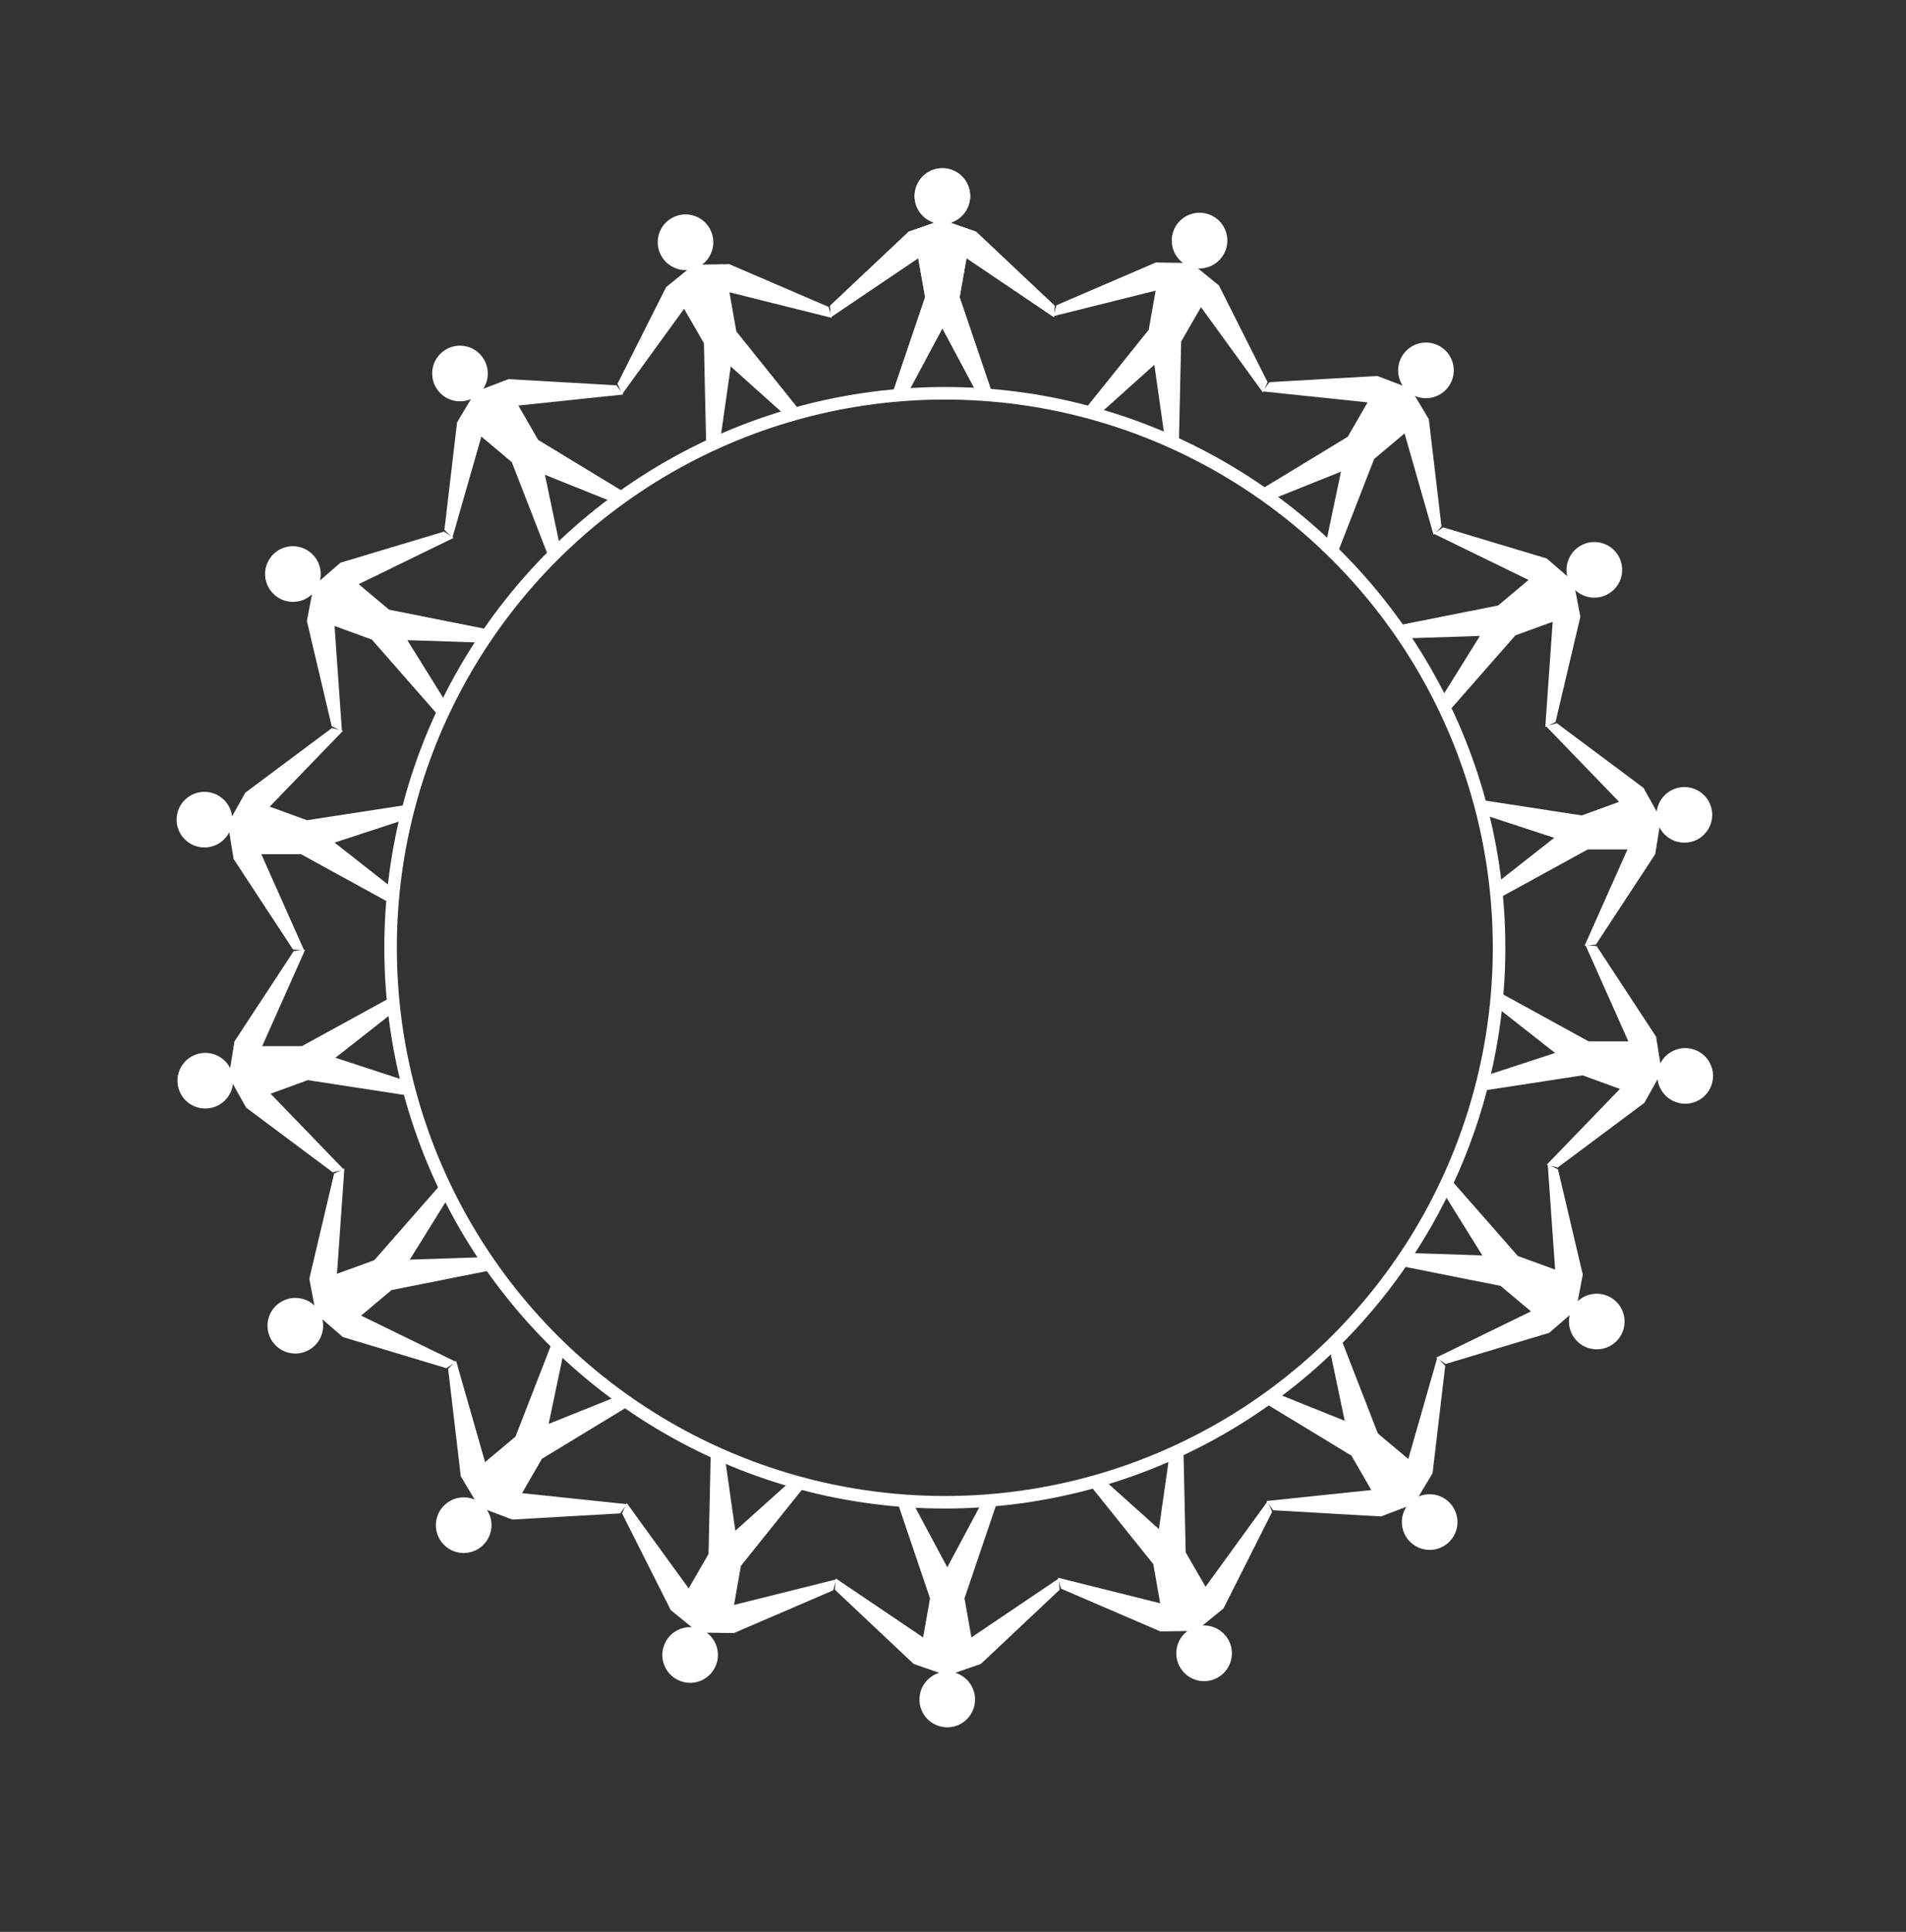 <?xml version="1.0" encoding="utf-8"?>
<!-- Generator: Adobe Illustrator 15.0.0, SVG Export Plug-In . SVG Version: 6.00 Build 0)  -->
<!DOCTYPE svg PUBLIC "-//W3C//DTD SVG 1.1//EN" "http://www.w3.org/Graphics/SVG/1.1/DTD/svg11.dtd">
<svg version="1.1" id="Layer_1" xmlns="http://www.w3.org/2000/svg" xmlns:xlink="http://www.w3.org/1999/xlink" x="0px" y="0px"
	 width="304px" height="308px" viewBox="0 0 304 308" enable-background="new 0 0 304 308" xml:space="preserve">
<rect x="0" y="0" width="304" height="308" fill="#333333" stroke="none"/>
<g>
	<circle fill="none" stroke="#FFFFFF" stroke-width="2" stroke-miterlimit="10" cx="150.697" cy="151.101" r="88.4"/>
	<path fill="none" stroke="#FFFFFF" stroke-width="2" stroke-miterlimit="10" d="M150.697,151.102"/>
</g>
<path fill="#FFFFFF" d="M150.305,52.337l5.683,10.633l2.383,0.088l-5.316-15.671l1.1-6.233l13.938,9.408l0.127-1.812l-12.554-11.821
	l-4.091-1.42h0.02c1.819-0.553,3.143-2.255,3.143-4.255c0-2.448-1.985-4.433-4.433-4.433c-2.449,0-4.434,1.985-4.434,4.433
	c0,2,1.323,3.702,3.143,4.255h0.02l-4.09,1.42l-12.554,11.821l0.128,1.812l13.937-9.408l1.1,6.233l-5.316,15.671l2.383-0.088
	L150.305,52.337z"/>
<path fill="#FFFFFF" d="M150.305,52.337l5.683,10.633l2.383,0.088l-5.316-15.671l1.1-6.233l13.938,9.408l0.127-1.812l-12.554-11.821
	l-4.091-1.42h0.02c1.819-0.553,3.143-2.255,3.143-4.255c0-2.448-1.985-4.433-4.433-4.433c-2.449,0-4.434,1.985-4.434,4.433
	c0,2,1.323,3.702,3.143,4.255h0.02l-4.09,1.42l-12.554,11.821l0.128,1.812l13.937-9.408l1.1,6.233l-5.316,15.671l2.383-0.088
	L150.305,52.337z"/>
<path fill="#FFFFFF" d="M116.549,58.427l8.978,8.048l2.269-0.732l-10.355-12.907l-1.099-6.234l16.314,4.074l-0.499-1.748
	l-15.84-6.814l-4.33,0.064l0.02-0.007c1.52-1.141,2.181-3.193,1.497-5.072c-0.838-2.301-3.382-3.487-5.683-2.65
	c-2.301,0.837-3.487,3.381-2.649,5.683c0.684,1.879,2.51,3.025,4.408,2.923l0.018-0.007l-3.357,2.733l-7.753,15.401l0.739,1.66
	l9.88-13.607l3.167,5.48l0.363,16.545l2.21-0.897L116.549,58.427z"/>
<path fill="#FFFFFF" d="M86.913,75.694l11.189,4.493l1.882-1.466l-14.146-8.587l-3.163-5.482L99.398,62.9l-1.066-1.471
	l-17.216-0.986l-4.046,1.542l0.015-0.013c1.038-1.593,0.958-3.748-0.328-5.279c-1.573-1.875-4.37-2.12-6.246-0.546
	c-1.875,1.574-2.121,4.37-0.546,6.246c1.286,1.532,3.393,1.986,5.142,1.239l0.016-0.013l-2.221,3.718l-2.02,17.125l1.263,1.306
	l4.631-16.166l4.849,4.068l5.999,15.422l1.77-1.599L86.913,75.694z"/>
<path fill="#FFFFFF" d="M64.969,102.057l12.05,0.395l1.268-2.02l-16.229-3.232l-4.848-4.068l15.116-7.367l-1.505-1.017
	l-16.515,4.961l-3.275,2.833l0.01-0.018c0.431-1.851-0.382-3.849-2.113-4.849c-2.12-1.225-4.832-0.498-6.056,1.623
	c-1.225,2.12-0.499,4.832,1.623,6.057c1.731,1,3.867,0.705,5.256-0.594l0.01-0.018l-0.816,4.253l3.96,16.783l1.632,0.794
	l-1.178-16.773l5.949,2.165l10.913,12.439l1.115-2.107L64.969,102.057z"/>
<path fill="#FFFFFF" d="M53.365,134.334l11.459-3.751l0.5-2.331l-16.357,2.513l-5.947-2.166l11.685-12.092l-1.762-0.441
	l-13.821,10.31l-2.11,3.782l0.004-0.02c-0.229-1.887-1.675-3.486-3.645-3.833c-2.411-0.425-4.71,1.185-5.137,3.596
	c-0.425,2.412,1.185,4.711,3.597,5.137c1.969,0.347,3.875-0.66,4.736-2.356l0.002-0.02l0.688,4.274l9.461,14.417l1.807,0.189
	l-6.843-15.36h6.33l14.509,7.957l0.328-2.362L53.365,134.334z"/>
<path fill="#FFFFFF" d="M53.5,168.633l9.485-7.443l-0.327-2.362l-14.51,7.957l-6.33-0.002l6.846-15.358l-1.807,0.188l-9.462,14.415
	l-0.689,4.276l-0.002-0.021c-0.86-1.694-2.768-2.703-4.736-2.355c-2.411,0.425-4.021,2.725-3.597,5.137
	c0.426,2.41,2.725,4.021,5.136,3.596c1.969-0.348,3.417-1.946,3.646-3.833l-0.004-0.02l2.109,3.782L53.077,186.9l1.763-0.44
	l-11.685-12.094l5.948-2.165l16.355,2.515l-0.499-2.332L53.5,168.633z"/>
<path fill="#FFFFFF" d="M65.357,200.819l6.367-10.239l-1.115-2.107l-10.914,12.438l-5.949,2.165l1.18-16.775l-1.634,0.795
	l-3.961,16.782l0.815,4.253l-0.01-0.018c-1.389-1.298-3.524-1.594-5.256-0.594c-2.121,1.224-2.847,3.935-1.623,6.057
	c1.224,2.12,3.935,2.847,6.056,1.624c1.731-1,2.544-2.998,2.114-4.85l-0.01-0.018l3.275,2.834l16.513,4.962l1.506-1.016
	l-15.116-7.368l4.848-4.069l16.23-3.23l-1.268-2.021L65.357,200.819z"/>
<path fill="#FFFFFF" d="M87.507,227.008l2.483-11.799l-1.771-1.598l-6.001,15.421l-4.85,4.068l-4.628-16.167l-1.263,1.307
	l2.018,17.125l2.22,3.718l-0.015-0.013c-1.75-0.746-3.857-0.293-5.143,1.239c-1.573,1.876-1.329,4.672,0.547,6.246
	c1.875,1.575,4.671,1.33,6.246-0.545c1.285-1.532,1.366-3.687,0.328-5.279l-0.016-0.013l4.047,1.542l17.214-0.984l1.068-1.47
	l-16.725-1.754l3.165-5.482l14.146-8.586l-1.881-1.466L87.507,227.008z"/>
<path fill="#FFFFFF" d="M117.284,244.042l-1.704-11.936l-2.21-0.897l-0.363,16.544l-3.167,5.481l-9.878-13.608l-0.74,1.659
	l7.753,15.401l3.359,2.734l-0.02-0.007c-1.898-0.104-3.725,1.044-4.409,2.923c-0.836,2.301,0.349,4.845,2.65,5.683
	c2.301,0.838,4.845-0.349,5.683-2.649c0.684-1.88,0.023-3.932-1.498-5.074l-0.02-0.006l4.33,0.065l15.84-6.813l0.5-1.748
	l-16.316,4.073l1.099-6.234l10.356-12.906l-2.27-0.734L117.284,244.042z"/>
<path fill="#FFFFFF" d="M151.085,249.866l-5.683-10.634l-2.383-0.087l5.315,15.671l-1.1,6.233l-13.937-9.409l-0.127,1.812
	l12.553,11.822l4.09,1.42h-0.021c-1.819,0.553-3.143,2.255-3.143,4.255c0,2.448,1.985,4.433,4.434,4.433
	c2.448,0,4.434-1.985,4.434-4.433c0-2-1.323-3.702-3.142-4.254h-0.021l4.092-1.42L169,253.455l-0.127-1.812l-13.938,9.407
	l-1.1-6.234l5.318-15.67l-2.384,0.088L151.085,249.866z"/>
<path fill="#FFFFFF" d="M184.84,243.778l-8.977-8.049l-2.269,0.733l10.355,12.907l1.097,6.234l-16.315-4.074l0.5,1.747l15.84,6.815
	l4.33-0.064l-0.02,0.007c-1.52,1.141-2.182,3.194-1.498,5.072c0.837,2.301,3.382,3.487,5.682,2.65
	c2.301-0.837,3.487-3.382,2.65-5.683c-0.684-1.878-2.51-3.026-4.408-2.923l-0.019,0.007l3.357-2.734l7.756-15.4l-0.74-1.659
	l-9.88,13.607l-3.166-5.481l-0.362-16.545l-2.21,0.897L184.84,243.778z"/>
<path fill="#FFFFFF" d="M214.478,226.512l-11.188-4.494l-1.883,1.465l14.145,8.588l3.164,5.482l-16.725,1.751l1.068,1.471
	l17.215,0.987l4.047-1.542l-0.016,0.013c-1.038,1.593-0.958,3.748,0.328,5.279c1.574,1.875,4.37,2.121,6.246,0.547
	c1.875-1.574,2.121-4.371,0.548-6.247c-1.286-1.532-3.394-1.985-5.143-1.24l-0.015,0.013l2.221-3.717l2.02-17.125l-1.263-1.307
	l-4.631,16.166l-4.85-4.068l-5.999-15.423l-1.77,1.599L214.478,226.512z"/>
<path fill="#FFFFFF" d="M236.424,200.147l-12.05-0.396l-1.268,2.02l16.229,3.232l4.849,4.069l-15.117,7.366l1.507,1.017l16.513-4.96
	l3.275-2.832l-0.009,0.017c-0.431,1.852,0.381,3.849,2.112,4.849c2.122,1.224,4.833,0.498,6.057-1.622
	c1.225-2.121,0.499-4.832-1.622-6.057c-1.731-0.999-3.867-0.704-5.255,0.594l-0.01,0.018l0.815-4.252l-3.959-16.782l-1.634-0.796
	l1.178,16.774l-5.949-2.164l-10.912-12.44l-1.117,2.107L236.424,200.147z"/>
<path fill="#FFFFFF" d="M248.029,167.87l-11.459,3.75l-0.5,2.332l16.355-2.514l5.947,2.166l-11.685,12.092l1.762,0.44l13.822-10.31
	l2.108-3.782l-0.002,0.02c0.228,1.887,1.675,3.486,3.644,3.833c2.41,0.426,4.711-1.183,5.136-3.595
	c0.425-2.411-1.185-4.711-3.597-5.137c-1.969-0.347-3.875,0.661-4.735,2.356l-0.004,0.019l-0.688-4.274l-9.46-14.417l-1.807-0.189
	l6.844,15.361h-6.329l-14.509-7.958l-0.329,2.362L248.029,167.87z"/>
<path fill="#FFFFFF" d="M247.894,133.57l-9.485,7.443l0.328,2.362l14.51-7.955l6.33,0l-6.846,15.359l1.808-0.188l9.462-14.416
	l0.689-4.275l0.003,0.02c0.861,1.696,2.767,2.703,4.735,2.356c2.412-0.425,4.022-2.724,3.597-5.136
	c-0.425-2.412-2.725-4.021-5.136-3.596c-1.968,0.347-3.416,1.946-3.644,3.833l0.003,0.02l-2.109-3.782l-13.821-10.312l-1.762,0.44
	l11.684,12.093l-5.947,2.166l-16.355-2.516l0.499,2.332L247.894,133.57z"/>
<path fill="#FFFFFF" d="M236.036,101.385l-6.367,10.238l1.116,2.109l10.914-12.439l5.948-2.164l-1.179,16.774l1.633-0.795
	l3.961-16.782l-0.815-4.252l0.01,0.018c1.389,1.298,3.524,1.594,5.255,0.594c2.122-1.224,2.847-3.937,1.624-6.057
	c-1.224-2.121-3.936-2.847-6.056-1.623c-1.732,1-2.544,2.997-2.114,4.849l0.01,0.017l-3.275-2.833l-16.513-4.962l-1.505,1.016
	l15.115,7.367l-4.849,4.07l-16.23,3.229l1.268,2.021L236.036,101.385z"/>
<path fill="#FFFFFF" d="M213.883,75.195L211.4,86.993l1.771,1.599l6-15.422l4.85-4.068l4.629,16.167l1.264-1.307l-2.019-17.125
	l-2.221-3.717l0.016,0.013c1.749,0.745,3.857,0.292,5.142-1.24c1.575-1.875,1.33-4.672-0.545-6.246
	c-1.875-1.574-4.672-1.33-6.247,0.546c-1.286,1.531-1.365,3.687-0.328,5.278l0.016,0.013l-4.046-1.542l-17.215,0.985l-1.066,1.471
	l16.724,1.753l-3.165,5.482l-14.146,8.586l1.882,1.465L213.883,75.195z"/>
<path fill="#FFFFFF" d="M184.112,58.161l1.703,11.937l2.209,0.897l0.364-16.544l3.167-5.481l9.878,13.608l0.74-1.66l-7.753-15.401
	l-3.357-2.734l0.018,0.007c1.898,0.102,3.725-1.043,4.408-2.923c0.838-2.301-0.349-4.845-2.649-5.683
	c-2.302-0.837-4.846,0.349-5.684,2.649c-0.683,1.879-0.021,3.932,1.499,5.073l0.018,0.008l-4.33-0.065l-15.839,6.813l-0.5,1.747
	l16.314-4.072l-1.099,6.234l-10.356,12.906l2.271,0.733L184.112,58.161z"/>
</svg>
